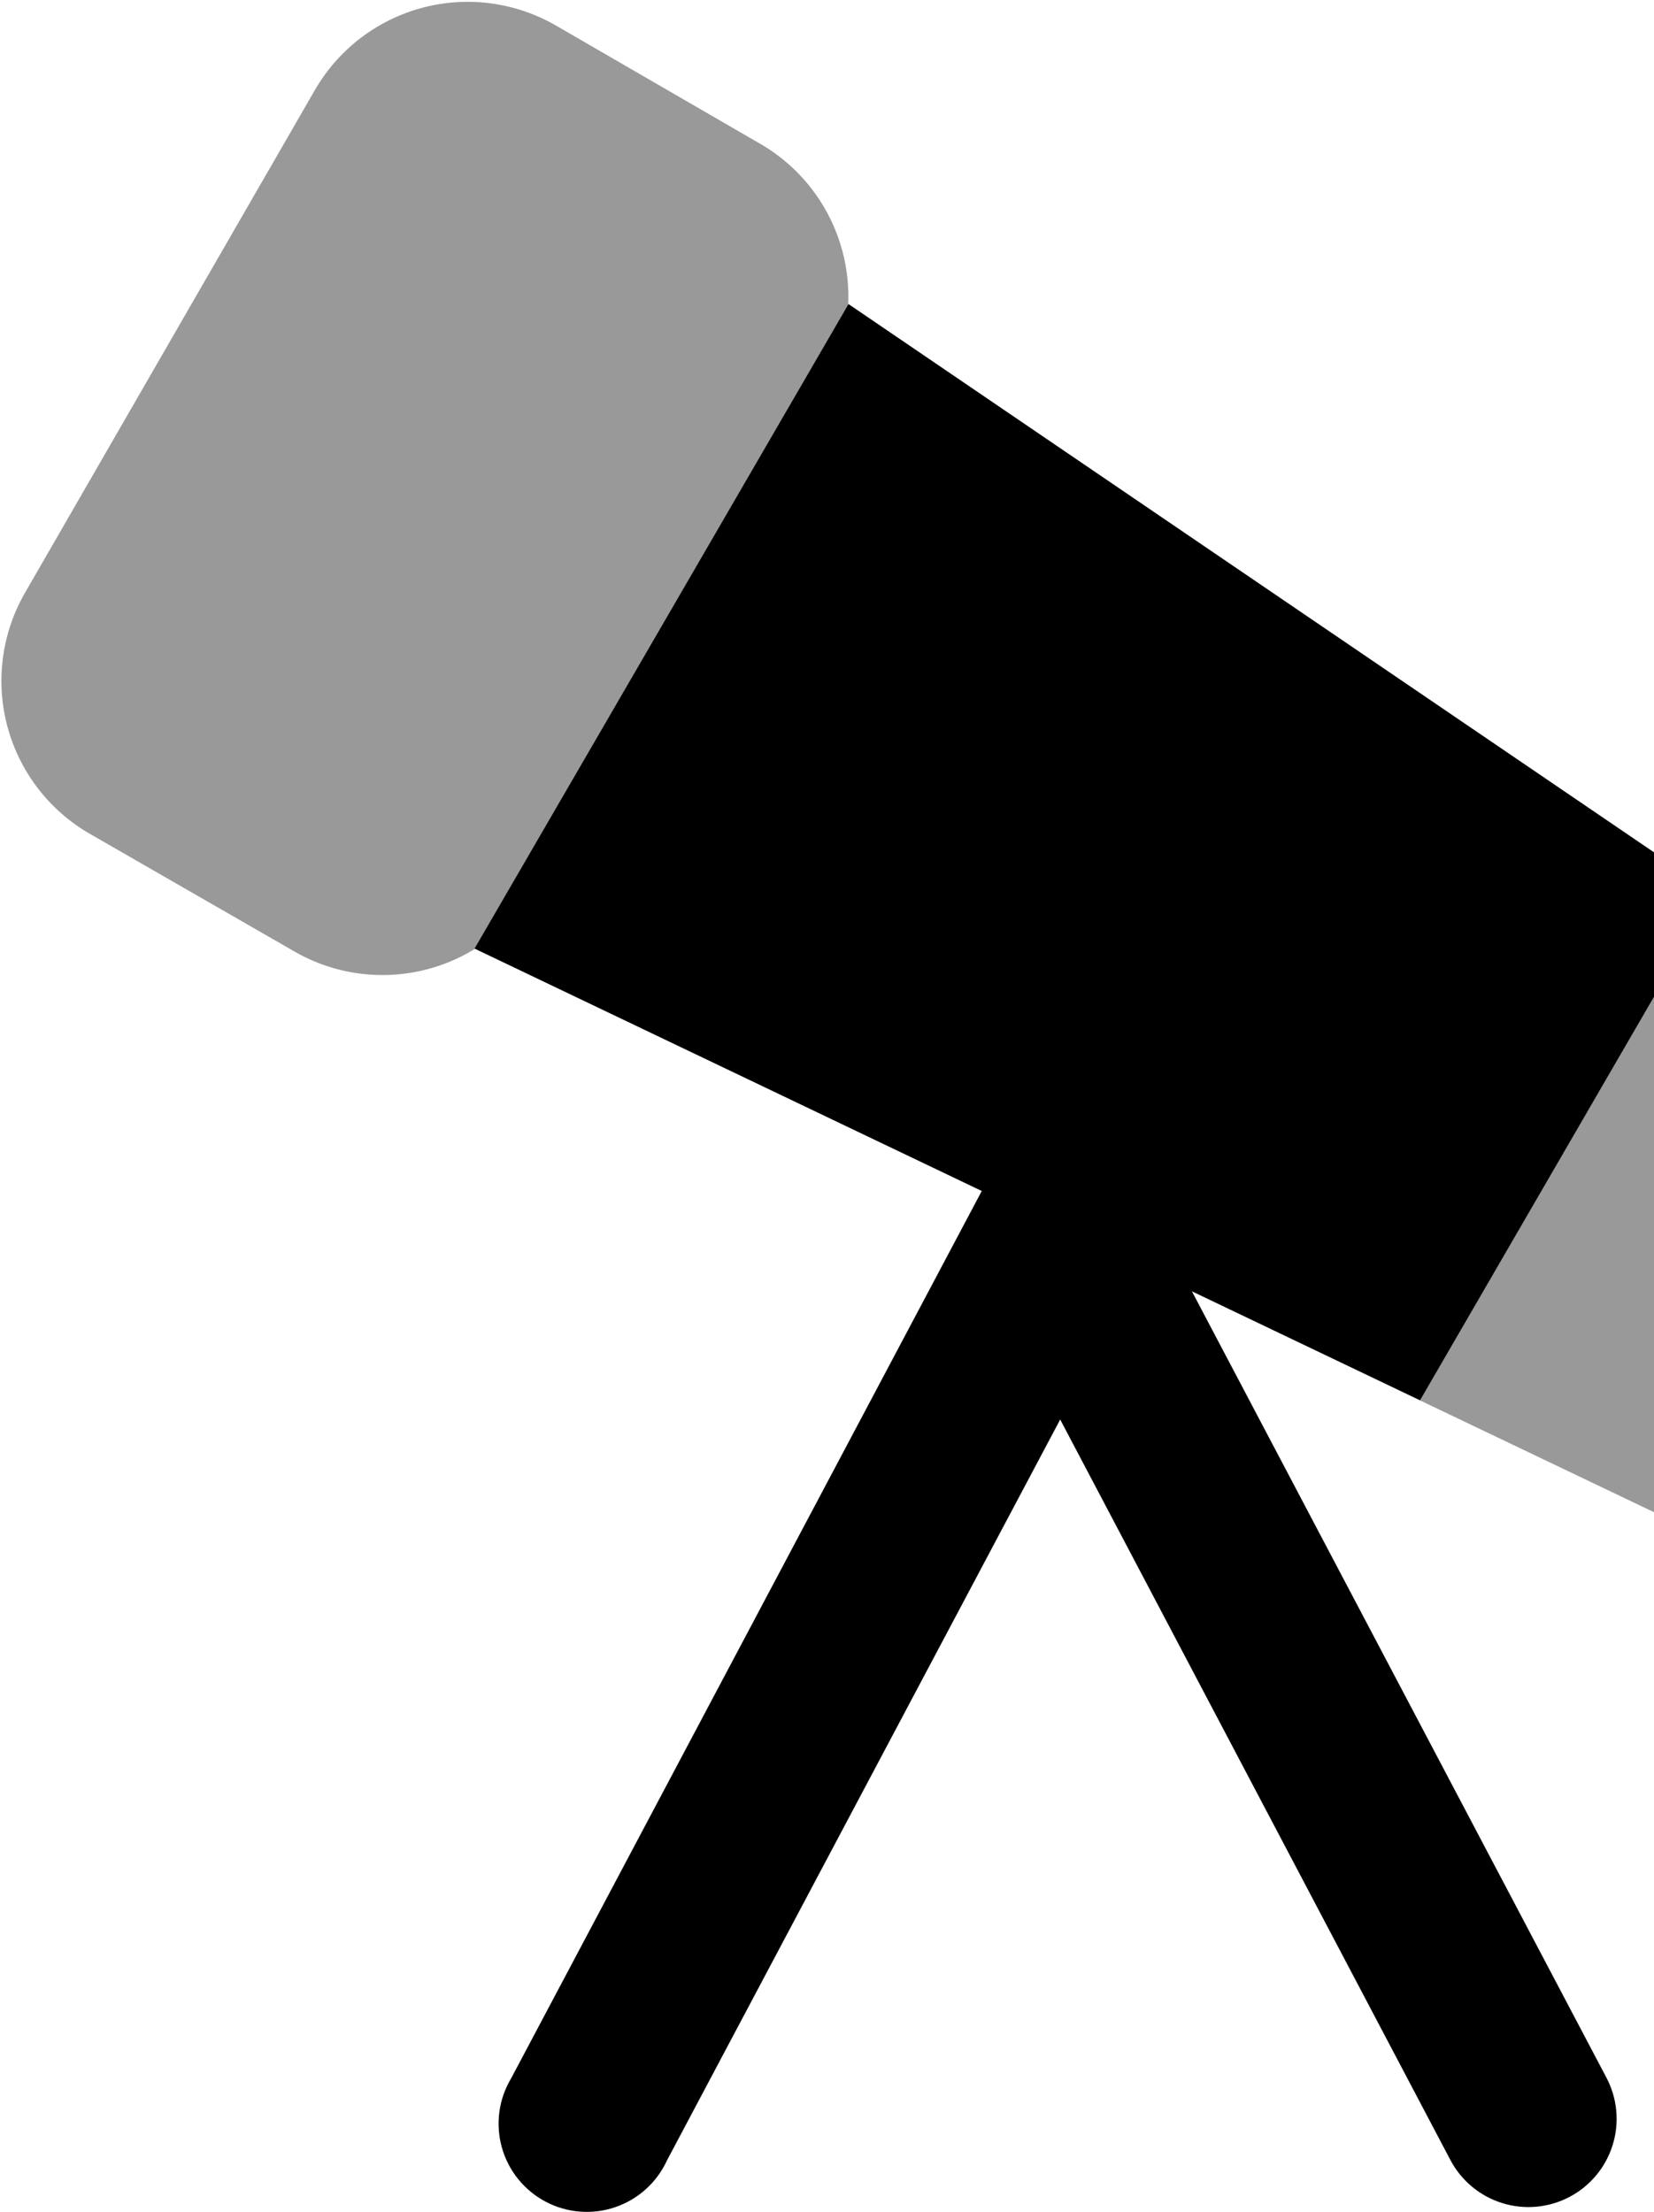 <svg width="344" height="460" viewBox="0 0 344 460" fill="none" xmlns="http://www.w3.org/2000/svg">
<path opacity="0.4" d="M171.584 79.913L111.294 184.473C106.425 192.875 98.423 199.004 89.043 201.516C79.662 204.029 69.669 202.72 61.252 197.876L18.719 173.418C14.525 171.011 10.849 167.798 7.901 163.966C4.953 160.133 2.792 155.755 1.542 151.084C0.291 146.413 -0.023 141.541 0.616 136.748C1.256 131.955 2.836 127.336 5.267 123.156L65.508 18.694C70.373 10.288 78.372 4.154 87.753 1.637C97.134 -0.88 107.13 0.425 115.549 5.267L158.18 29.945C166.563 34.814 172.677 42.802 175.189 52.165C177.7 61.527 176.404 71.503 171.584 79.913Z" fill="black"/>
<path opacity="0.4" d="M419.42 228.571C429.556 235.56 436.692 246.106 439.41 258.114C442.129 270.121 440.232 282.712 434.095 293.386L427.736 304.392C421.63 315.09 411.701 323.08 399.945 326.755C388.188 330.431 375.476 329.519 364.364 324.203L295.318 291.209L356.464 185.745L419.42 228.571Z" fill="black"/>
<path d="M204.186 247.673L98.698 197.265L176.475 63.233L356.488 185.745L295.342 291.209L247.893 268.536L334.109 432.065C335.233 434.196 335.926 436.527 336.15 438.926C336.373 441.326 336.121 443.745 335.409 446.047C334.697 448.349 333.539 450.488 332 452.342C330.461 454.196 328.572 455.729 326.441 456.853C324.31 457.977 321.978 458.671 319.579 458.894C317.18 459.117 314.761 458.865 312.459 458.153C310.157 457.441 308.018 456.283 306.164 454.744C304.31 453.205 302.777 451.316 301.653 449.185L220.5 295.196L138.711 449.283C137.67 451.551 136.177 453.582 134.324 455.253C132.471 456.924 130.296 458.199 127.933 459.001C125.57 459.802 123.068 460.113 120.581 459.914C118.094 459.716 115.673 459.012 113.467 457.846C111.261 456.679 109.316 455.075 107.752 453.132C106.187 451.188 105.035 448.945 104.367 446.541C103.699 444.137 103.528 441.622 103.865 439.15C104.203 436.677 105.041 434.3 106.328 432.162L204.186 247.673Z" fill="black"/>
</svg>
